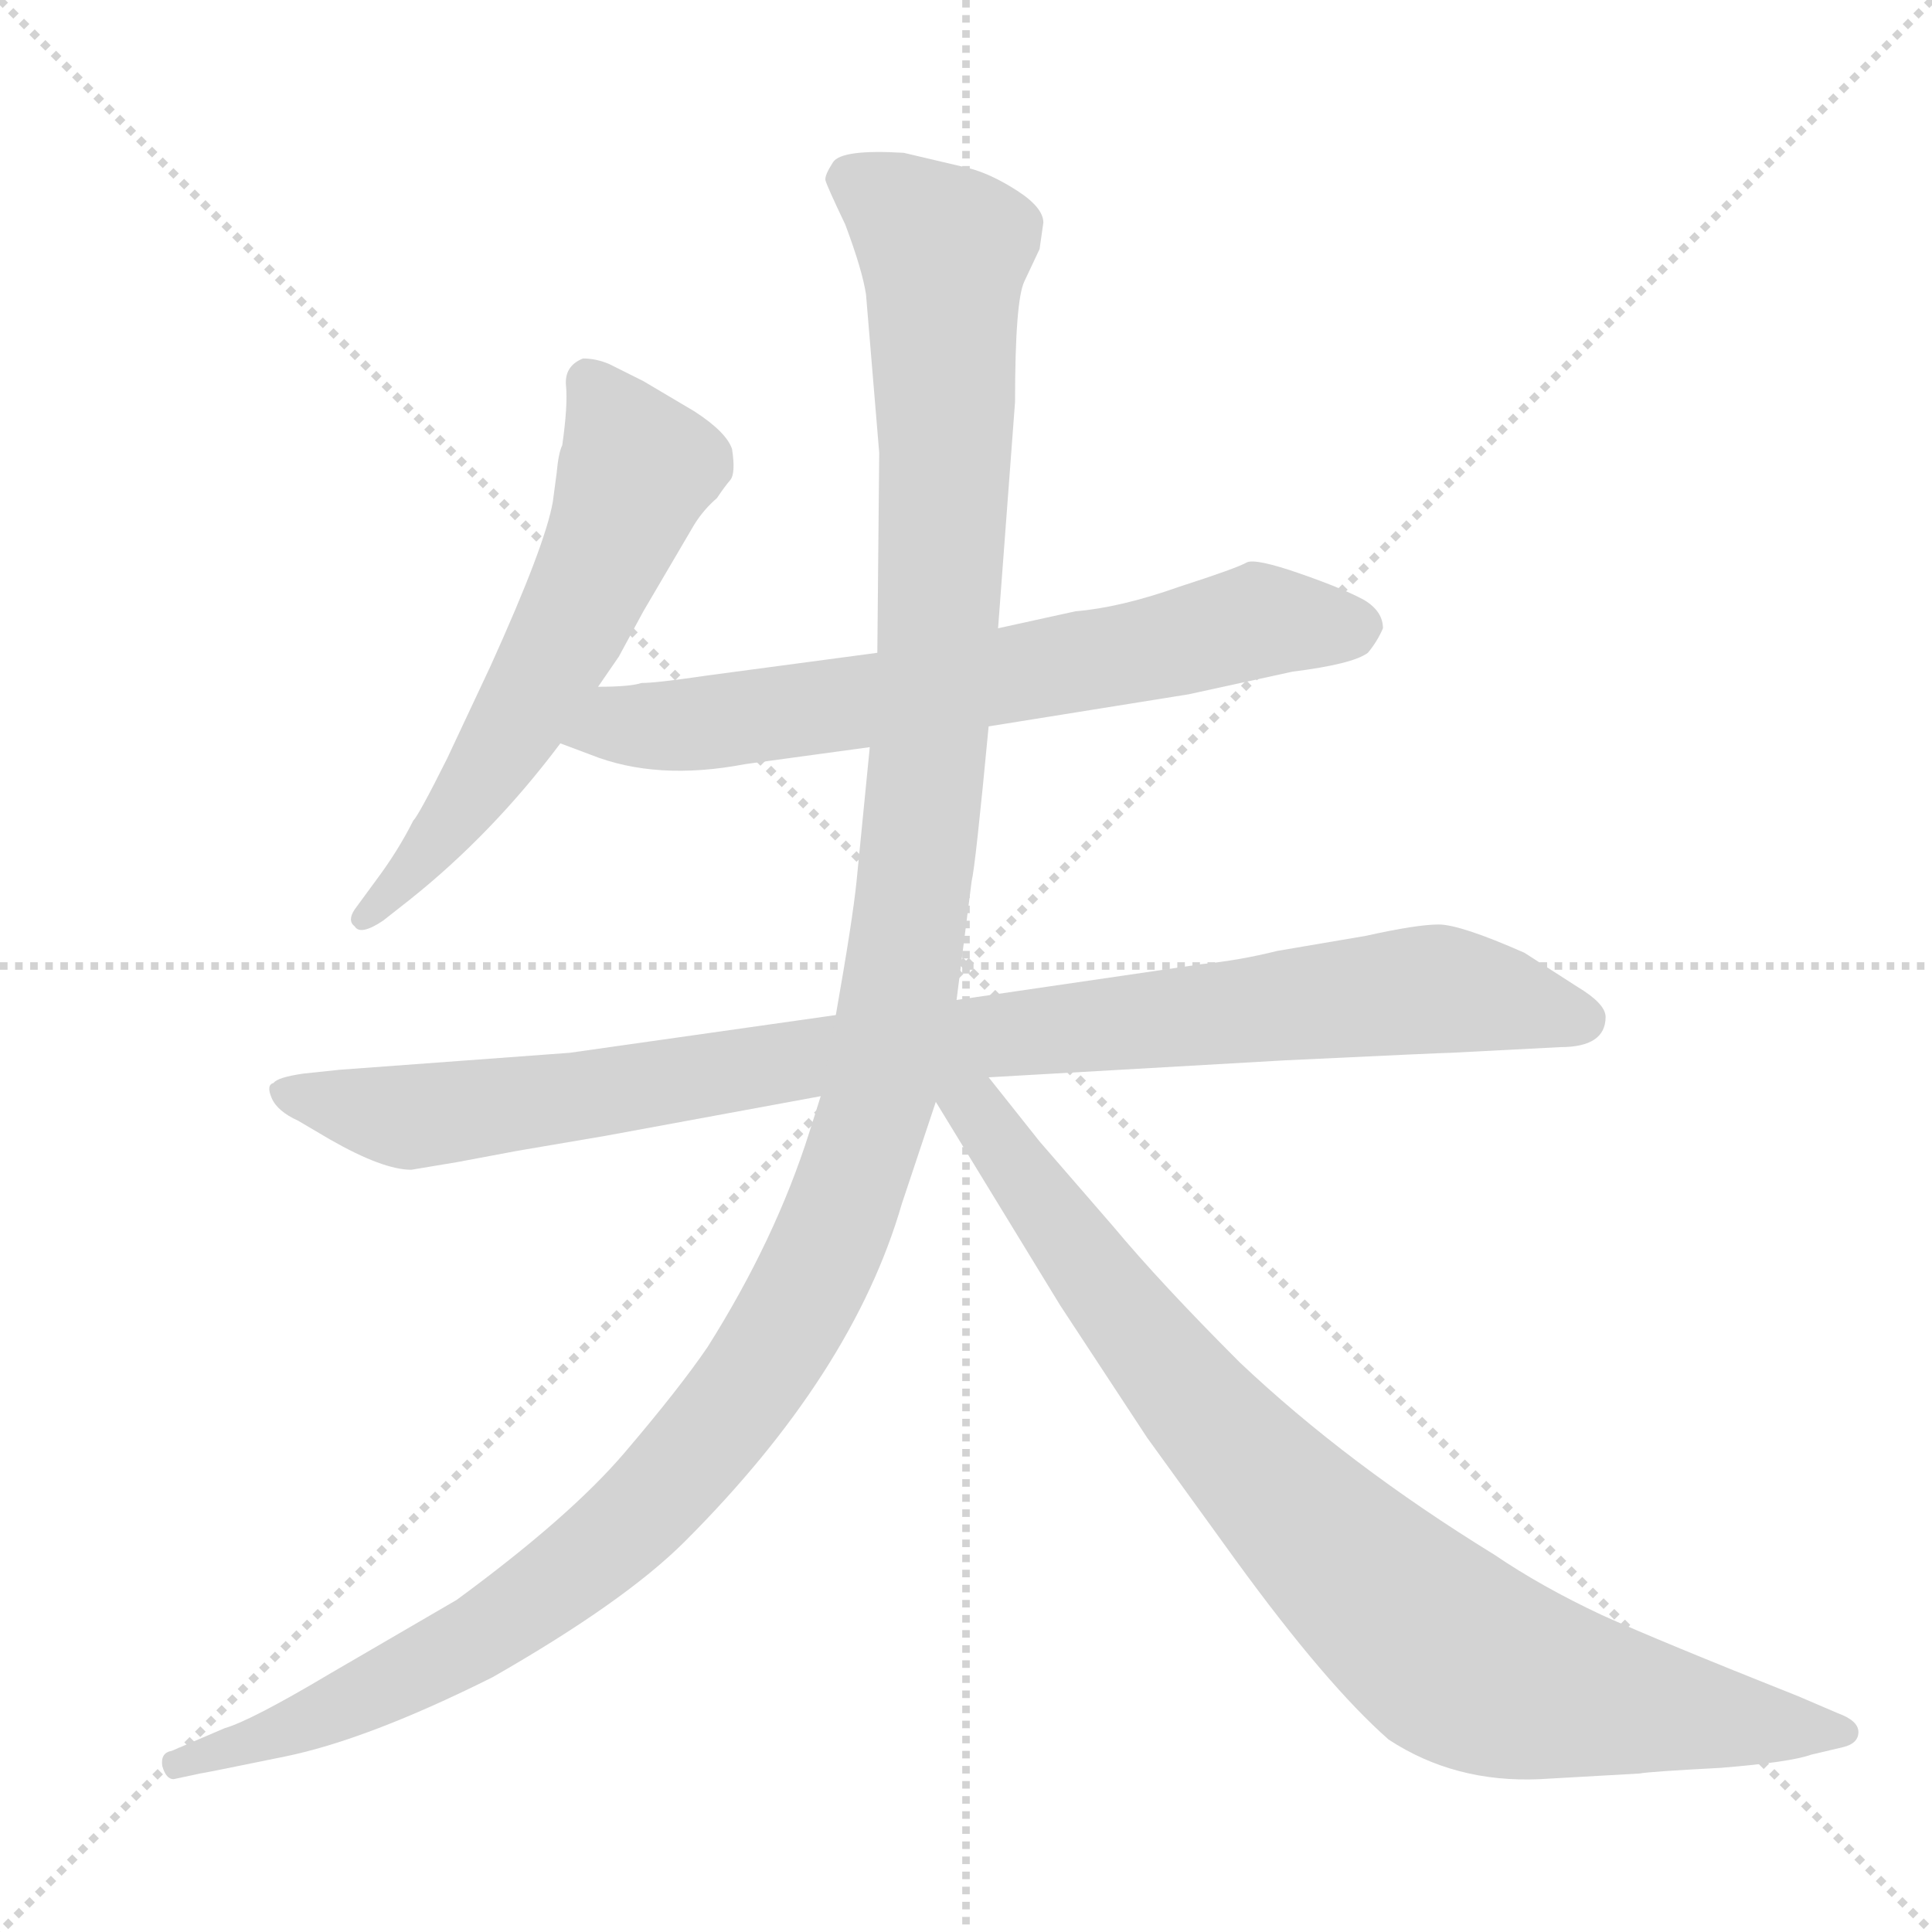 <svg xmlns="http://www.w3.org/2000/svg" version="1.1" viewBox="0 0 1024 1024">
  <g stroke="lightgray" stroke-dasharray="1,1" stroke-width="1" transform="scale(4, 4)">
    <line x1="0" y1="0" x2="256" y2="256" />
    <line x1="256" y1="0" x2="0" y2="256" />
    <line x1="128" y1="0" x2="128" y2="256" />
    <line x1="0" y1="128" x2="256" y2="128" />
  </g>
  <g transform="scale(1.0, -1.0) translate(0.0, -834.00)">
    <style type="text/css">
      
        @keyframes keyframes0 {
          from {
            stroke: blue;
            stroke-dashoffset: 586;
            stroke-width: 128;
          }
          66% {
            animation-timing-function: step-end;
            stroke: blue;
            stroke-dashoffset: 0;
            stroke-width: 128;
          }
          to {
            stroke: black;
            stroke-width: 1024;
          }
        }
        #make-me-a-hanzi-animation-0 {
          animation: keyframes0 0.727s both;
          animation-delay: 0s;
          animation-timing-function: linear;
        }
      
        @keyframes keyframes1 {
          from {
            stroke: blue;
            stroke-dashoffset: 678;
            stroke-width: 128;
          }
          69% {
            animation-timing-function: step-end;
            stroke: blue;
            stroke-dashoffset: 0;
            stroke-width: 128;
          }
          to {
            stroke: black;
            stroke-width: 1024;
          }
        }
        #make-me-a-hanzi-animation-1 {
          animation: keyframes1 0.802s both;
          animation-delay: 0.727s;
          animation-timing-function: linear;
        }
      
        @keyframes keyframes2 {
          from {
            stroke: blue;
            stroke-dashoffset: 951;
            stroke-width: 128;
          }
          76% {
            animation-timing-function: step-end;
            stroke: blue;
            stroke-dashoffset: 0;
            stroke-width: 128;
          }
          to {
            stroke: black;
            stroke-width: 1024;
          }
        }
        #make-me-a-hanzi-animation-2 {
          animation: keyframes2 1.024s both;
          animation-delay: 1.529s;
          animation-timing-function: linear;
        }
      
        @keyframes keyframes3 {
          from {
            stroke: blue;
            stroke-dashoffset: 1310;
            stroke-width: 128;
          }
          81% {
            animation-timing-function: step-end;
            stroke: blue;
            stroke-dashoffset: 0;
            stroke-width: 128;
          }
          to {
            stroke: black;
            stroke-width: 1024;
          }
        }
        #make-me-a-hanzi-animation-3 {
          animation: keyframes3 1.316s both;
          animation-delay: 2.553s;
          animation-timing-function: linear;
        }
      
        @keyframes keyframes4 {
          from {
            stroke: blue;
            stroke-dashoffset: 866;
            stroke-width: 128;
          }
          74% {
            animation-timing-function: step-end;
            stroke: blue;
            stroke-dashoffset: 0;
            stroke-width: 128;
          }
          to {
            stroke: black;
            stroke-width: 1024;
          }
        }
        #make-me-a-hanzi-animation-4 {
          animation: keyframes4 0.955s both;
          animation-delay: 3.869s;
          animation-timing-function: linear;
        }
      
    </style>
    
      <path d="M 293 568 Q 289 545 260 481 L 237 432 Q 222 402 219 399 Q 211 383 199 367 L 188 352 Q 184 346 188 343 Q 191 338 203 346 L 217 357 Q 261 392 297 440 L 317 470 L 328 486 L 341 510 L 368 556 Q 373 564 380 570 Q 384 576 387 579.5 Q 390 583 388 596 Q 385 605 368 616 L 341 632 L 323 641 Q 316 644 309 644 Q 299 640 300 629.5 Q 301 619 298 598 Q 296 594 295 583 L 293 568 Z" fill="lightgray" />
    
      <path d="M 297 440 L 313 434 Q 348 420 395 429 L 461 438 L 524 449 L 630 466 L 685 478 Q 717 482 725 488 Q 730 494 733 501 Q 733 510 723 516 Q 712 522 689 530 Q 666 538 661 536 Q 656 533 625 523 Q 594 512 570 510 L 529 501 L 465 488 L 375 476 Q 348 472 340 472 Q 334 470 317 470 C 287 469 269 451 297 440 Z" fill="lightgray" />
    
      <path d="M 443 296 L 302 276 L 180 267 L 161 265 Q 147 263 145 260 Q 141 259 144 252 Q 147 245 158 240 L 175 230 Q 203 214 218 214 L 242 218 L 274 224 L 321 232 L 435 253 L 524 263 L 681 272 Q 765 276 769 276 L 827 279 Q 851 279 851 295 Q 851 302 836 311 L 808 329 Q 774 344 762.5 344 Q 751 344 724 338 L 677 330 Q 657 325 637 323 L 507 304 L 443 296 Z" fill="lightgray" />
    
      <path d="M 461 438 L 454 367 Q 452 347 443 296 L 435 253 L 429 234 Q 411 177 375 120 Q 360 98 331 64 Q 302 30 242 -14 L 175 -53 Q 133 -78 119 -82 L 91 -94 Q 85 -95 86 -102 Q 88 -109 92 -109 L 106 -106 Q 107 -106 151 -97 Q 195 -88 261 -55 Q 331 -15 363 17 Q 452 106 478 196 L 496 250 L 507 304 L 515 367 Q 517 375 524 449 L 529 501 L 538 621 Q 538 675 543 685 L 551 702 L 553 716 Q 553 724 539 733 Q 525 742 513 745 L 479 753 Q 446 755 441.5 748 Q 437 741 437.5 738.5 Q 438 736 448 715 Q 457 691 459 678 L 466 594 L 465 488 L 461 438 Z" fill="lightgray" />
    
      <path d="M 496 250 L 562 142 L 608 72 L 655 7 Q 703 -59 736 -88 Q 771 -111 816 -109 L 869 -106 Q 874 -105 912 -103 Q 949 -100 960 -96 L 977 -92 Q 985 -90 985 -84 Q 985 -78 974 -74 L 953 -65 Q 880 -36 849 -22 Q 817 -7 792 10 Q 714 58 657 112 Q 615 154 590 184 L 551 229 L 524 263 C 501 292 480 276 496 250 Z" fill="lightgray" />
    
    
      <clipPath id="make-me-a-hanzi-clip-0">
        <path d="M 293 568 Q 289 545 260 481 L 237 432 Q 222 402 219 399 Q 211 383 199 367 L 188 352 Q 184 346 188 343 Q 191 338 203 346 L 217 357 Q 261 392 297 440 L 317 470 L 328 486 L 341 510 L 368 556 Q 373 564 380 570 Q 384 576 387 579.5 Q 390 583 388 596 Q 385 605 368 616 L 341 632 L 323 641 Q 316 644 309 644 Q 299 640 300 629.5 Q 301 619 298 598 Q 296 594 295 583 L 293 568 Z" />
      </clipPath>
      <path clip-path="url(#make-me-a-hanzi-clip-0)" d="M 313 632 L 336 583 L 327 556 L 266 437 L 195 348" fill="none" id="make-me-a-hanzi-animation-0" stroke-dasharray="458 916" stroke-linecap="round" />
    
      <clipPath id="make-me-a-hanzi-clip-1">
        <path d="M 297 440 L 313 434 Q 348 420 395 429 L 461 438 L 524 449 L 630 466 L 685 478 Q 717 482 725 488 Q 730 494 733 501 Q 733 510 723 516 Q 712 522 689 530 Q 666 538 661 536 Q 656 533 625 523 Q 594 512 570 510 L 529 501 L 465 488 L 375 476 Q 348 472 340 472 Q 334 470 317 470 C 287 469 269 451 297 440 Z" />
      </clipPath>
      <path clip-path="url(#make-me-a-hanzi-clip-1)" d="M 303 443 L 481 466 L 667 505 L 719 501" fill="none" id="make-me-a-hanzi-animation-1" stroke-dasharray="550 1100" stroke-linecap="round" />
    
      <clipPath id="make-me-a-hanzi-clip-2">
        <path d="M 443 296 L 302 276 L 180 267 L 161 265 Q 147 263 145 260 Q 141 259 144 252 Q 147 245 158 240 L 175 230 Q 203 214 218 214 L 242 218 L 274 224 L 321 232 L 435 253 L 524 263 L 681 272 Q 765 276 769 276 L 827 279 Q 851 279 851 295 Q 851 302 836 311 L 808 329 Q 774 344 762.5 344 Q 751 344 724 338 L 677 330 Q 657 325 637 323 L 507 304 L 443 296 Z" />
      </clipPath>
      <path clip-path="url(#make-me-a-hanzi-clip-2)" d="M 151 255 L 232 243 L 438 275 L 760 310 L 839 294" fill="none" id="make-me-a-hanzi-animation-2" stroke-dasharray="823 1646" stroke-linecap="round" />
    
      <clipPath id="make-me-a-hanzi-clip-3">
        <path d="M 461 438 L 454 367 Q 452 347 443 296 L 435 253 L 429 234 Q 411 177 375 120 Q 360 98 331 64 Q 302 30 242 -14 L 175 -53 Q 133 -78 119 -82 L 91 -94 Q 85 -95 86 -102 Q 88 -109 92 -109 L 106 -106 Q 107 -106 151 -97 Q 195 -88 261 -55 Q 331 -15 363 17 Q 452 106 478 196 L 496 250 L 507 304 L 515 367 Q 517 375 524 449 L 529 501 L 538 621 Q 538 675 543 685 L 551 702 L 553 716 Q 553 724 539 733 Q 525 742 513 745 L 479 753 Q 446 755 441.5 748 Q 437 741 437.5 738.5 Q 438 736 448 715 Q 457 691 459 678 L 466 594 L 465 488 L 461 438 Z" />
      </clipPath>
      <path clip-path="url(#make-me-a-hanzi-clip-3)" d="M 449 739 L 500 701 L 501 586 L 493 440 L 478 316 L 462 239 L 434 164 L 382 80 L 313 8 L 244 -40 L 201 -62 L 137 -91 L 94 -101" fill="none" id="make-me-a-hanzi-animation-3" stroke-dasharray="1182 2364" stroke-linecap="round" />
    
      <clipPath id="make-me-a-hanzi-clip-4">
        <path d="M 496 250 L 562 142 L 608 72 L 655 7 Q 703 -59 736 -88 Q 771 -111 816 -109 L 869 -106 Q 874 -105 912 -103 Q 949 -100 960 -96 L 977 -92 Q 985 -90 985 -84 Q 985 -78 974 -74 L 953 -65 Q 880 -36 849 -22 Q 817 -7 792 10 Q 714 58 657 112 Q 615 154 590 184 L 551 229 L 524 263 C 501 292 480 276 496 250 Z" />
      </clipPath>
      <path clip-path="url(#make-me-a-hanzi-clip-4)" d="M 505 253 L 525 236 L 647 75 L 770 -43 L 809 -59 L 860 -69 L 976 -83" fill="none" id="make-me-a-hanzi-animation-4" stroke-dasharray="738 1476" stroke-linecap="round" />
    
  </g>
</svg>